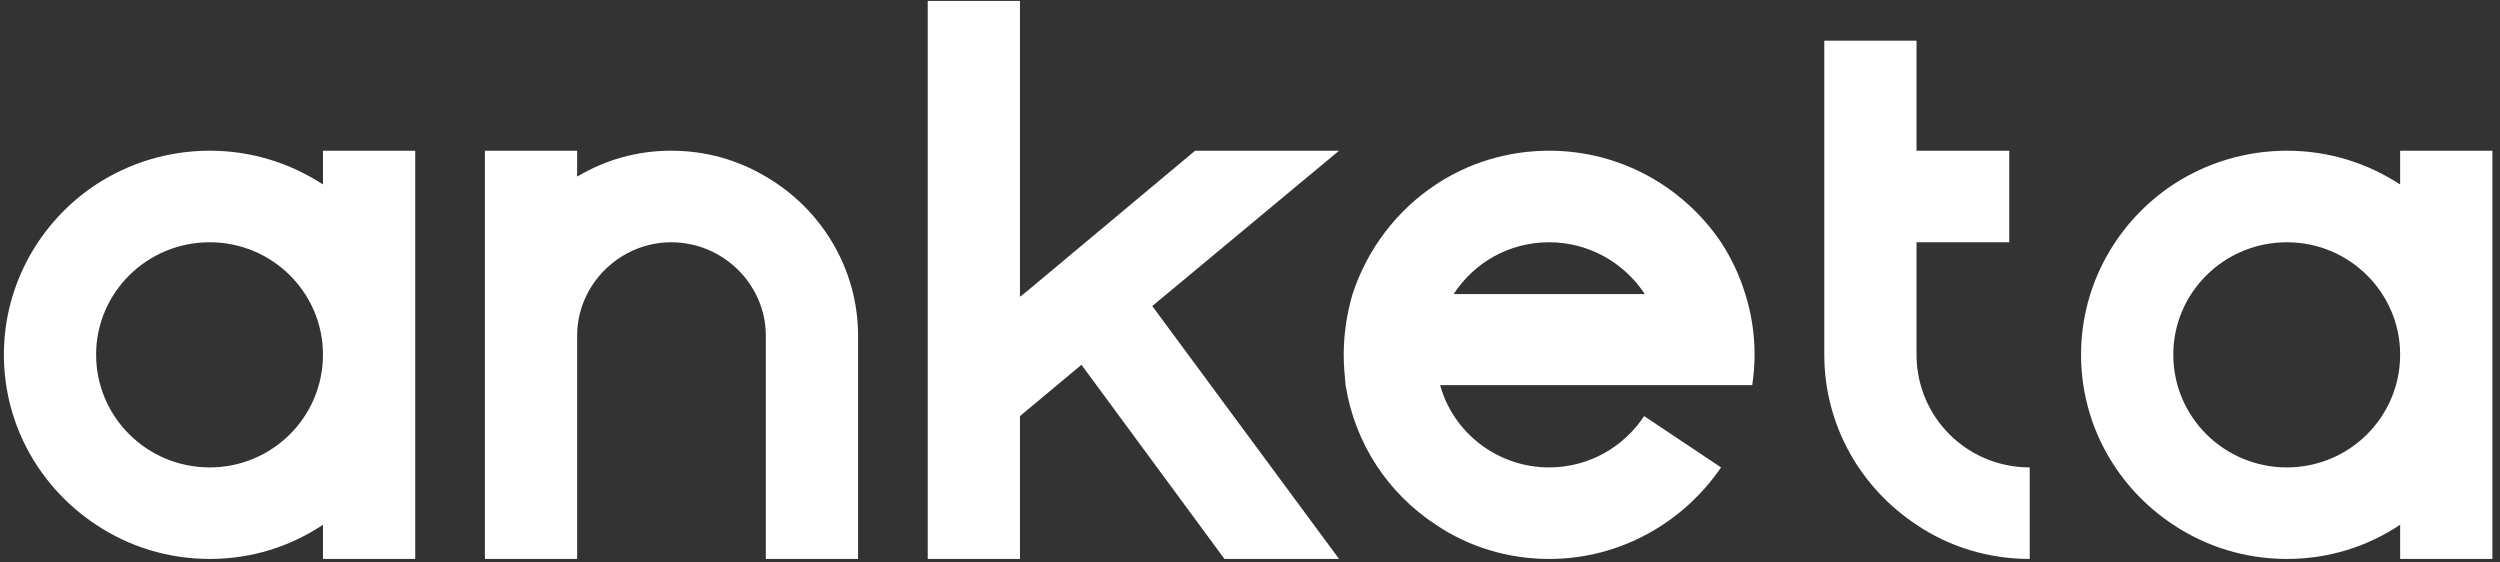 <svg width="200" height="45" viewBox="0 0 200 45" fill="none" xmlns="http://www.w3.org/2000/svg">
<rect x="0" y="0" width="200" height="45" fill="#333333" stroke="none"/>
<path d="M16.783 37.393C11.752 37.393 7.689 33.362 7.689 28.369C7.689 23.412 11.752 19.381 16.783 19.381C21.776 19.381 25.838 23.412 25.838 28.369C25.838 33.362 21.776 37.393 16.783 37.393ZM7.689 41.98C10.298 43.718 13.429 44.716 16.783 44.716C20.137 44.716 23.23 43.718 25.838 41.98V44.716H33.217V28.369V12.057H25.838V14.758C23.23 13.056 20.137 12.057 16.783 12.057C13.429 12.057 10.298 13.056 7.689 14.758C3.255 17.68 0.311 22.71 0.311 28.369C0.311 34.064 3.255 39.057 7.689 41.98ZM61.265 37.393V44.716H68.644V26.852C68.644 21.452 65.663 16.681 61.265 14.129C59.029 12.797 56.458 12.057 53.7 12.057C50.942 12.057 48.408 12.797 46.172 14.129V12.057H38.793V26.852V44.716H46.172V37.393V26.852C46.172 22.747 49.601 19.381 53.7 19.381C57.837 19.381 61.265 22.747 61.265 26.852V37.393ZM74.219 39.464V44.716H81.597V33.288L86.517 29.182L97.958 44.716H107.125L92.181 24.485L107.125 12.057H95.61L87.821 18.567L82.156 23.301L81.597 23.745V22.525V12.057V10.171V0.074H74.219V11.429V12.057V12.538V29.885V39.464ZM116.292 23.523C117.932 21.008 120.727 19.381 123.932 19.381C127.099 19.381 129.894 21.008 131.534 23.449C131.534 23.486 131.571 23.486 131.571 23.523H131.46H116.292ZM123.932 44.716C129.671 44.716 134.702 41.758 137.683 37.393L131.534 33.288C129.894 35.766 127.099 37.393 123.932 37.393C119.795 37.393 116.255 34.619 115.211 30.81H120.391H127.77H132.652H140.18C140.292 30.033 140.366 29.182 140.366 28.369C140.366 26.704 140.106 25.04 139.621 23.523C139.174 22.044 138.503 20.638 137.683 19.381C134.702 14.979 129.671 12.057 123.932 12.057C120.578 12.057 117.447 13.056 114.876 14.758C111.745 16.829 109.398 19.899 108.205 23.523C107.758 25.04 107.497 26.704 107.497 28.369C107.497 29.182 107.571 30.033 107.646 30.81C108.391 35.507 111.075 39.501 114.876 41.98C117.447 43.718 120.578 44.716 123.932 44.716ZM145.943 28.369V3.255H153.322V12.057H160.739V19.381H153.322V28.369C153.322 33.362 157.347 37.393 162.378 37.393V44.716C159.024 44.716 155.894 43.718 153.322 41.98C148.888 39.057 145.943 34.064 145.943 28.369ZM182.956 37.393C177.925 37.393 173.863 33.362 173.863 28.369C173.863 23.412 177.925 19.381 182.956 19.381C187.95 19.381 192.012 23.412 192.012 28.369C192.012 33.362 187.95 37.393 182.956 37.393ZM173.863 41.98C176.471 43.718 179.602 44.716 182.956 44.716C186.31 44.716 189.403 43.718 192.012 41.98V44.716H199.391V28.369V12.057H192.012V14.758C189.403 13.056 186.31 12.057 182.956 12.057C179.602 12.057 176.471 13.056 173.863 14.758C169.428 17.68 166.484 22.71 166.484 28.369C166.484 34.064 169.428 39.057 173.863 41.98Z" fill="white"/>
</svg>
